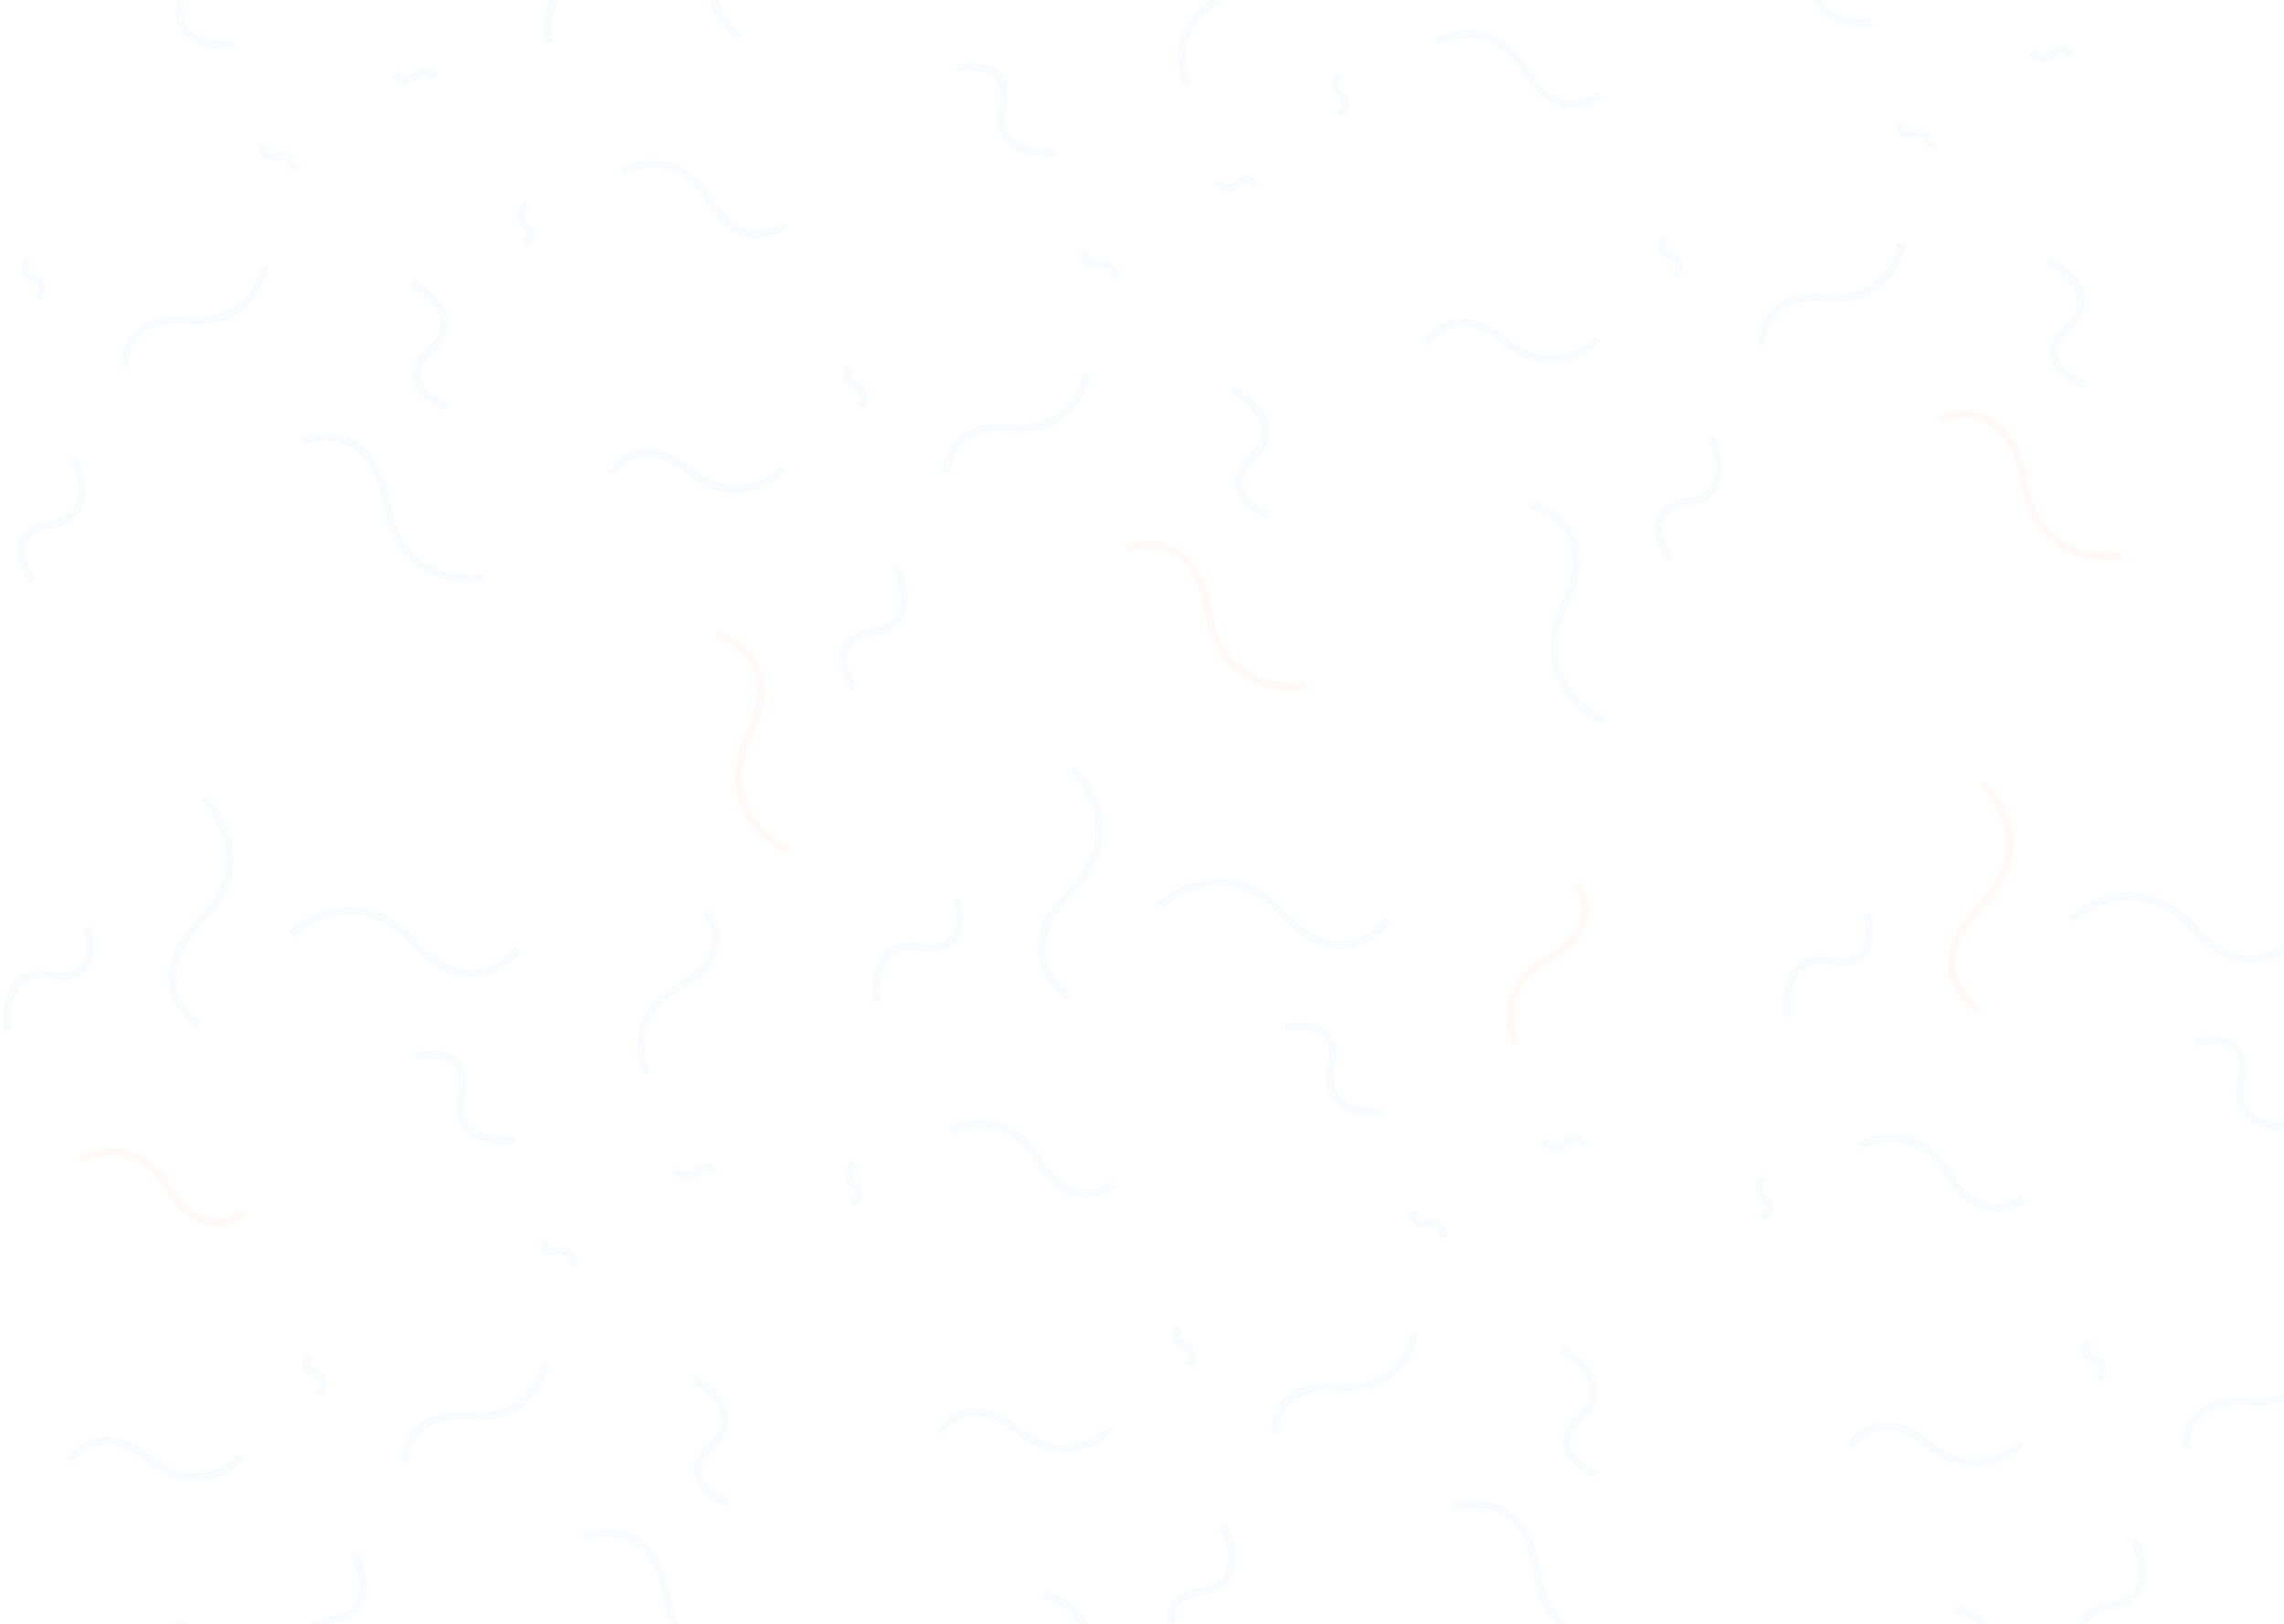 <svg width="1440" height="1024" viewBox="0 0 1440 1024" fill="none" xmlns="http://www.w3.org/2000/svg">
<path fill-rule="evenodd" clip-rule="evenodd" d="M477.26 416.421C483.66 427.334 484.973 442.934 474.821 464.018C465.26 483.873 467.333 499.568 473.536 511.162C479.815 522.898 490.466 530.675 498.323 534.2L496.276 538.762C487.645 534.89 476.038 526.438 469.127 513.521C462.14 500.462 460.091 483.082 470.316 461.849C479.948 441.846 478.294 428.068 472.947 418.951C467.509 409.679 457.921 404.649 450.713 402.911L451.885 398.05C460.01 400.01 470.95 405.663 477.26 416.421Z" fill="#FF8470" fill-opacity="0.04"/>
<path fill-rule="evenodd" clip-rule="evenodd" d="M534.235 402.787C537.637 399.56 542.715 397.265 549.757 396.136C556.087 395.121 560.183 392.907 562.794 390.196C565.402 387.488 566.734 384.07 567.147 380.267C567.987 372.529 564.961 363.62 561.776 357.724L566.175 355.347C569.595 361.677 573.113 371.645 572.118 380.807C571.613 385.454 569.933 389.991 566.395 393.665C562.859 397.336 557.674 399.931 550.548 401.073C544.136 402.101 540.118 404.098 537.677 406.415C535.277 408.691 534.199 411.463 534.007 414.507C533.61 420.813 537.051 428.118 540.594 433.015L536.543 435.946C532.734 430.682 528.512 422.206 529.017 414.192C529.277 410.077 530.791 406.055 534.235 402.787Z" fill="#8F96B1" fill-opacity="0.04"/>
<path fill-rule="evenodd" clip-rule="evenodd" d="M401.831 283.642C411.208 281.541 423.001 283.929 436.593 295.152C449.211 305.57 460.955 307.361 470.459 305.601C480.088 303.818 487.652 298.341 491.607 293.903L495.34 297.23C490.773 302.353 482.264 308.5 471.369 310.518C460.349 312.558 447.118 310.326 433.41 299.007C420.677 288.494 410.418 286.842 402.925 288.521C395.309 290.228 389.986 295.495 387.456 299.809L383.143 297.28C386.211 292.049 392.577 285.716 401.831 283.642Z" fill="#8F96B1" fill-opacity="0.04"/>
<path fill-rule="evenodd" clip-rule="evenodd" d="M533.191 242.075C534.359 243.508 536.069 244.644 538.299 245.487C539.883 246.086 540.782 246.83 541.303 247.521C541.822 248.211 542.079 248.998 542.136 249.871C542.258 251.722 541.461 253.792 540.602 255.133L544.814 257.828C546.016 255.949 547.34 252.82 547.125 249.544C547.015 247.854 546.489 246.096 545.297 244.513C544.107 242.933 542.366 241.679 540.067 240.81C538.414 240.185 537.532 239.488 537.067 238.917C536.626 238.375 536.463 237.833 536.451 237.275C536.423 236.002 537.196 234.485 538.113 233.442L534.359 230.14C533.022 231.66 531.385 234.354 531.452 237.385C531.488 238.978 531.999 240.612 533.191 242.075Z" fill="#8F96B1" fill-opacity="0.04"/>
<path fill-rule="evenodd" clip-rule="evenodd" d="M643.123 -6.833C630.601 -5.025 615.66 -9.696 599.966 -27.056C585.189 -43.403 569.872 -47.408 556.794 -46.039C543.557 -44.654 532.335 -37.726 526.106 -31.781L522.653 -35.398C529.496 -41.929 541.704 -49.487 556.274 -51.012C571.004 -52.553 587.872 -47.891 603.676 -30.409C618.564 -13.94 631.947 -10.271 642.408 -11.781C653.047 -13.318 661.323 -20.297 665.653 -26.317L669.712 -23.396C664.831 -16.612 655.467 -8.615 643.123 -6.833Z" fill="#8F96B1" fill-opacity="0.04"/>
<path fill-rule="evenodd" clip-rule="evenodd" d="M634.244 51.075C635.948 55.443 636.158 61.011 634.545 67.959C633.096 74.203 633.6 78.832 635.125 82.273C636.648 85.711 639.311 88.235 642.677 90.052C649.525 93.751 658.917 94.311 665.58 93.587L666.12 98.558C658.968 99.335 648.409 98.831 640.301 94.452C636.188 92.231 632.62 88.962 630.554 84.299C628.488 79.639 628.043 73.858 629.674 66.829C631.143 60.502 630.809 56.028 629.586 52.892C628.384 49.812 626.224 47.767 623.477 46.44C617.788 43.692 609.724 44.121 603.852 45.554L602.667 40.696C608.979 39.157 618.421 38.446 625.652 41.938C629.365 43.731 632.518 46.652 634.244 51.075Z" fill="#8F96B1" fill-opacity="0.04"/>
<path fill-rule="evenodd" clip-rule="evenodd" d="M794.55 -26.567C792.957 -17.091 786.294 -7.071 770.771 1.28C756.362 9.032 750.27 19.231 748.313 28.696C746.33 38.286 748.547 47.358 751.164 52.696L746.674 54.897C743.653 48.734 741.173 38.534 743.417 27.684C745.686 16.708 752.747 5.299 768.403 -3.124C782.944 -10.947 788.346 -19.823 789.619 -27.396C790.914 -35.093 788.044 -42.01 785.004 -45.982L788.975 -49.021C792.661 -44.205 796.123 -35.919 794.55 -26.567Z" fill="#8F96B1" fill-opacity="0.04"/>
<path fill-rule="evenodd" clip-rule="evenodd" d="M783.464 110.765C781.696 111.306 779.999 112.461 778.376 114.208C777.224 115.449 776.196 116.001 775.358 116.222C774.524 116.443 773.698 116.383 772.868 116.107C771.108 115.52 769.492 114.001 768.574 112.7L764.489 115.583C765.775 117.406 768.173 119.813 771.288 120.85C772.894 121.386 774.721 121.562 776.637 121.056C778.549 120.55 780.367 119.412 782.04 117.61C783.243 116.315 784.221 115.762 784.925 115.547C785.593 115.343 786.157 115.397 786.679 115.596C787.868 116.051 788.981 117.339 789.6 118.582L794.075 116.351C793.172 114.54 791.295 112.007 788.463 110.926C786.974 110.357 785.268 110.214 783.464 110.765Z" fill="#8F96B1" fill-opacity="0.04"/>
<path fill-rule="evenodd" clip-rule="evenodd" d="M739.442 344.467C750.886 349.861 760.778 361.994 764.302 385.129C767.621 406.914 778.193 418.699 789.859 424.766C801.667 430.907 814.849 431.312 823.324 429.785L824.211 434.706C814.901 436.384 800.549 435.961 787.552 429.201C774.412 422.368 762.908 409.18 759.359 385.882C756.015 363.934 746.871 353.496 737.31 348.99C727.587 344.407 716.834 345.669 709.903 348.304L708.127 343.63C715.939 340.66 728.16 339.15 739.442 344.467Z" fill="#FF8470" fill-opacity="0.04"/>
<path fill-rule="evenodd" clip-rule="evenodd" d="M778.77 301.046C779.756 296.461 782.651 291.7 787.826 286.792C792.477 282.381 794.608 278.241 795.232 274.529C795.856 270.821 795.026 267.248 793.219 263.876C789.544 257.015 782.016 251.37 776.058 248.302L778.347 243.857C784.744 247.151 793.275 253.392 797.627 261.515C799.834 265.636 801.009 270.329 800.163 275.359C799.317 280.385 796.503 285.454 791.266 290.42C786.554 294.889 784.366 298.806 783.658 302.097C782.963 305.33 783.638 308.226 785.199 310.847C788.431 316.276 795.396 320.363 801.085 322.405L799.396 327.111C793.28 324.916 785.01 320.305 780.902 313.405C778.793 309.862 777.772 305.687 778.77 301.046Z" fill="#8F96B1" fill-opacity="0.04"/>
<path fill-rule="evenodd" clip-rule="evenodd" d="M602.219 277.462C608.772 270.434 619.854 265.747 637.409 267.335C653.705 268.81 664.409 263.658 671.26 256.84C678.201 249.932 681.351 241.14 682.11 235.244L687.069 235.883C686.193 242.689 682.64 252.568 674.787 260.384C666.843 268.29 654.663 273.917 636.958 272.315C620.513 270.827 611.113 275.255 605.876 280.872C600.554 286.58 599.135 293.933 599.482 298.923L594.494 299.27C594.073 293.22 595.752 284.399 602.219 277.462Z" fill="#8F96B1" fill-opacity="0.04"/>
<path fill-rule="evenodd" clip-rule="evenodd" d="M687.17 168.989C688.943 169.513 690.996 169.484 693.313 168.921C694.958 168.521 696.12 168.627 696.941 168.904C697.758 169.18 698.415 169.685 698.955 170.373C700.1 171.833 700.611 173.99 700.66 175.582L705.657 175.429C705.589 173.199 704.915 169.869 702.888 167.286C701.843 165.954 700.416 164.799 698.539 164.166C696.664 163.534 694.52 163.482 692.131 164.063C690.414 164.48 689.292 164.402 688.586 164.194C687.916 163.996 687.476 163.64 687.151 163.186C686.409 162.151 686.191 160.463 686.359 159.085L681.396 158.479C681.15 160.488 681.321 163.636 683.087 166.1C684.016 167.395 685.36 168.454 687.17 168.989Z" fill="#8F96B1" fill-opacity="0.04"/>
<path fill-rule="evenodd" clip-rule="evenodd" d="M447.665 -0.299C445.296 -12.726 449.291 -27.863 465.927 -44.321C481.593 -59.818 484.905 -75.3 482.95 -88.303C480.971 -101.465 473.546 -112.364 467.326 -118.319L470.784 -121.931C477.616 -115.389 485.716 -103.533 487.894 -89.046C490.096 -74.4 486.197 -57.34 469.444 -40.766C453.66 -25.152 450.597 -11.617 452.577 -1.235C454.59 9.324 461.935 17.278 468.142 21.333L465.408 25.519C458.411 20.948 450.001 11.953 447.665 -0.299Z" fill="#8F96B1" fill-opacity="0.04"/>
<path fill-rule="evenodd" clip-rule="evenodd" d="M389.417 -6.564C385.13 -4.665 379.576 -4.206 372.563 -5.504C366.26 -6.671 361.658 -5.959 358.29 -4.281C354.924 -2.605 352.523 0.169 350.858 3.613C347.471 10.62 347.334 20.029 348.357 26.651L343.416 27.415C342.317 20.305 342.346 9.734 346.356 1.437C348.39 -2.772 351.495 -6.483 356.06 -8.757C360.623 -11.03 366.377 -11.735 373.474 -10.421C379.86 -9.238 384.314 -9.773 387.392 -11.136C390.415 -12.475 392.361 -14.725 393.562 -17.529C396.052 -23.336 395.261 -31.372 393.566 -37.174L398.365 -38.576C400.187 -32.339 401.322 -22.939 398.158 -15.559C396.533 -11.769 393.758 -8.487 389.417 -6.564Z" fill="#8F96B1" fill-opacity="0.04"/>
<path fill-rule="evenodd" clip-rule="evenodd" d="M474.189 150.088C464.651 148.923 454.342 142.717 445.301 127.586C436.909 113.54 426.446 107.913 416.903 106.383C407.233 104.833 398.27 107.456 393.056 110.31L390.655 105.924C396.675 102.629 406.753 99.692 417.694 101.446C428.76 103.22 440.476 109.761 449.593 125.021C458.063 139.197 467.173 144.194 474.796 145.125C482.543 146.072 489.324 142.895 493.155 139.679L496.369 143.509C491.724 147.408 483.603 151.239 474.189 150.088Z" fill="#8F96B1" fill-opacity="0.04"/>
<path fill-rule="evenodd" clip-rule="evenodd" d="M336.497 145.189C335.878 143.447 334.647 141.803 332.829 140.261C331.538 139.166 330.94 138.163 330.681 137.337C330.423 136.514 330.446 135.686 330.685 134.844C331.191 133.059 332.636 131.377 333.895 130.401L330.831 126.45C329.068 127.817 326.771 130.32 325.875 133.479C325.412 135.108 325.318 136.941 325.91 138.831C326.501 140.719 327.72 142.484 329.595 144.074C330.943 145.217 331.539 146.17 331.786 146.864C332.02 147.522 331.991 148.087 331.816 148.618C331.415 149.826 330.178 150.996 328.965 151.67L331.394 156.041C333.163 155.057 335.608 153.068 336.562 150.19C337.063 148.677 337.129 146.967 336.497 145.189Z" fill="#8F96B1" fill-opacity="0.04"/>
<path fill-rule="evenodd" clip-rule="evenodd" d="M684.26 1021.42C690.66 1032.33 691.973 1047.93 681.821 1069.02C672.26 1088.87 674.333 1104.57 680.536 1116.16C686.815 1127.9 697.466 1135.68 705.323 1139.2L703.276 1143.76C694.646 1139.89 683.038 1131.44 676.127 1118.52C669.14 1105.46 667.091 1088.08 677.316 1066.85C686.948 1046.85 685.294 1033.07 679.947 1023.95C674.509 1014.68 664.921 1009.65 657.713 1007.91L658.885 1003.05C667.011 1005.01 677.95 1010.66 684.26 1021.42Z" fill="#8F96B1" fill-opacity="0.04"/>
<path fill-rule="evenodd" clip-rule="evenodd" d="M741.235 1007.79C744.637 1004.56 749.715 1002.26 756.757 1001.14C763.087 1000.12 767.183 997.907 769.794 995.196C772.402 992.488 773.734 989.07 774.147 985.267C774.987 977.529 771.961 968.62 768.776 962.724L773.175 960.347C776.595 966.677 780.113 976.645 779.118 985.807C778.613 990.454 776.933 994.991 773.395 998.665C769.859 1002.34 764.674 1004.93 757.549 1006.07C751.136 1007.1 747.118 1009.1 744.677 1011.41C742.277 1013.69 741.199 1016.46 741.007 1019.51C740.61 1025.81 744.051 1033.12 747.594 1038.02L743.543 1040.95C739.734 1035.68 735.512 1027.21 736.017 1019.19C736.277 1015.08 737.791 1011.05 741.235 1007.79Z" fill="#8F96B1" fill-opacity="0.04"/>
<path fill-rule="evenodd" clip-rule="evenodd" d="M608.831 888.642C618.208 886.541 630.001 888.929 643.593 900.152C656.211 910.57 667.955 912.361 677.459 910.601C687.088 908.818 694.652 903.341 698.607 898.903L702.34 902.23C697.773 907.353 689.264 913.5 678.369 915.518C667.349 917.558 654.118 915.326 640.41 904.007C627.677 893.494 617.418 891.842 609.925 893.521C602.309 895.228 596.986 900.495 594.456 904.809L590.143 902.28C593.211 897.049 599.577 890.716 608.831 888.642Z" fill="#8F96B1" fill-opacity="0.04"/>
<path fill-rule="evenodd" clip-rule="evenodd" d="M740.191 847.075C741.359 848.508 743.069 849.644 745.299 850.487C746.883 851.086 747.782 851.83 748.303 852.521C748.822 853.211 749.079 853.998 749.136 854.871C749.258 856.722 748.461 858.792 747.602 860.133L751.814 862.828C753.016 860.949 754.34 857.82 754.125 854.544C754.015 852.854 753.489 851.096 752.297 849.513C751.107 847.933 749.366 846.679 747.067 845.81C745.414 845.185 744.532 844.488 744.067 843.917C743.626 843.375 743.463 842.833 743.451 842.275C743.423 841.002 744.196 839.485 745.113 838.442L741.359 835.14C740.022 836.66 738.385 839.354 738.452 842.385C738.488 843.978 738.999 845.612 740.191 847.075Z" fill="#8F96B1" fill-opacity="0.04"/>
<path fill-rule="evenodd" clip-rule="evenodd" d="M850.123 598.167C837.601 599.975 822.66 595.304 806.966 577.944C792.189 561.597 776.872 557.592 763.794 558.961C750.557 560.346 739.335 567.274 733.106 573.219L729.653 569.602C736.496 563.071 748.704 555.513 763.274 553.988C778.004 552.447 794.872 557.109 810.676 574.591C825.564 591.06 838.947 594.729 849.408 593.219C860.047 591.682 868.323 584.702 872.653 578.683L876.712 581.604C871.831 588.388 862.467 596.385 850.123 598.167Z" fill="#8F96B1" fill-opacity="0.04"/>
<path fill-rule="evenodd" clip-rule="evenodd" d="M841.244 656.075C842.948 660.443 843.158 666.011 841.545 672.959C840.096 679.203 840.6 683.832 842.125 687.273C843.648 690.711 846.311 693.235 849.677 695.052C856.525 698.751 865.917 699.311 872.58 698.587L873.12 703.558C865.968 704.335 855.409 703.831 847.301 699.452C843.188 697.231 839.62 693.962 837.554 689.299C835.488 684.639 835.043 678.858 836.674 671.829C838.143 665.502 837.809 661.028 836.586 657.893C835.384 654.812 833.224 652.767 830.477 651.44C824.788 648.692 816.724 649.121 810.852 650.554L809.667 645.696C815.979 644.156 825.421 643.446 832.652 646.938C836.365 648.731 839.518 651.652 841.244 656.075Z" fill="#8F96B1" fill-opacity="0.04"/>
<path fill-rule="evenodd" clip-rule="evenodd" d="M1001.55 578.433C999.957 587.909 993.294 597.929 977.771 606.28C963.362 614.032 957.27 624.231 955.313 633.696C953.33 643.286 955.547 652.358 958.164 657.696L953.674 659.896C950.653 653.734 948.173 643.534 950.417 632.684C952.686 621.708 959.747 610.299 975.403 601.876C989.944 594.053 995.346 585.177 996.619 577.604C997.914 569.907 995.044 562.99 992.004 559.018L995.975 555.979C999.661 560.795 1003.12 569.08 1001.55 578.433Z" fill="#FF8470" fill-opacity="0.04"/>
<path fill-rule="evenodd" clip-rule="evenodd" d="M990.464 715.765C988.696 716.306 986.999 717.461 985.376 719.208C984.224 720.449 983.196 721.001 982.358 721.222C981.524 721.443 980.698 721.383 979.868 721.107C978.108 720.52 976.492 719.001 975.574 717.7L971.489 720.583C972.775 722.406 975.173 724.813 978.288 725.85C979.894 726.386 981.721 726.562 983.637 726.056C985.549 725.55 987.367 724.412 989.04 722.61C990.243 721.315 991.221 720.762 991.925 720.547C992.593 720.343 993.157 720.397 993.679 720.596C994.868 721.051 995.981 722.339 996.6 723.582L1001.08 721.351C1000.17 719.54 998.295 717.007 995.463 715.925C993.974 715.357 992.268 715.214 990.464 715.765Z" fill="#8F96B1" fill-opacity="0.04"/>
<path fill-rule="evenodd" clip-rule="evenodd" d="M946.442 949.467C957.886 954.861 967.778 966.994 971.302 990.129C974.621 1011.91 985.193 1023.7 996.859 1029.77C1008.67 1035.91 1021.85 1036.31 1030.32 1034.79L1031.21 1039.71C1021.9 1041.38 1007.55 1040.96 994.552 1034.2C981.412 1027.37 969.908 1014.18 966.359 990.882C963.015 968.934 953.871 958.496 944.31 953.99C934.587 949.407 923.834 950.669 916.903 953.304L915.127 948.63C922.939 945.66 935.16 944.15 946.442 949.467Z" fill="#8F96B1" fill-opacity="0.04"/>
<path fill-rule="evenodd" clip-rule="evenodd" d="M985.77 906.046C986.756 901.461 989.651 896.7 994.826 891.792C999.477 887.381 1001.61 883.241 1002.23 879.529C1002.86 875.821 1002.03 872.248 1000.22 868.876C996.544 862.015 989.016 856.37 983.058 853.302L985.347 848.857C991.744 852.151 1000.28 858.392 1004.63 866.515C1006.83 870.636 1008.01 875.329 1007.16 880.359C1006.32 885.386 1003.5 890.454 998.266 895.42C993.554 899.889 991.366 903.806 990.658 907.097C989.963 910.33 990.638 913.226 992.199 915.847C995.431 921.276 1002.4 925.363 1008.08 927.405L1006.4 932.111C1000.28 929.916 992.01 925.305 987.902 918.405C985.793 914.862 984.772 910.687 985.77 906.046Z" fill="#8F96B1" fill-opacity="0.04"/>
<path fill-rule="evenodd" clip-rule="evenodd" d="M809.219 882.462C815.772 875.434 826.854 870.747 844.409 872.335C860.705 873.81 871.409 868.658 878.26 861.84C885.201 854.932 888.351 846.14 889.11 840.244L894.069 840.883C893.193 847.689 889.64 857.568 881.787 865.384C873.843 873.29 861.663 878.917 843.958 877.315C827.513 875.827 818.113 880.255 812.876 885.872C807.554 891.58 806.135 898.933 806.482 903.923L801.494 904.27C801.073 898.22 802.752 889.399 809.219 882.462Z" fill="#8F96B1" fill-opacity="0.04"/>
<path fill-rule="evenodd" clip-rule="evenodd" d="M894.17 773.989C895.943 774.513 897.996 774.484 900.313 773.921C901.958 773.521 903.12 773.627 903.941 773.904C904.758 774.18 905.415 774.685 905.955 775.373C907.1 776.833 907.611 778.99 907.66 780.582L912.657 780.429C912.589 778.199 911.915 774.869 909.888 772.286C908.843 770.954 907.416 769.799 905.539 769.166C903.664 768.534 901.52 768.482 899.131 769.063C897.414 769.48 896.293 769.402 895.586 769.194C894.916 768.996 894.476 768.64 894.151 768.186C893.409 767.151 893.191 765.463 893.359 764.085L888.396 763.479C888.15 765.488 888.321 768.636 890.087 771.1C891.016 772.395 892.361 773.454 894.17 773.989Z" fill="#8F96B1" fill-opacity="0.04"/>
<path fill-rule="evenodd" clip-rule="evenodd" d="M654.665 604.701C652.296 592.274 656.291 577.137 672.927 560.679C688.593 545.182 691.905 529.7 689.95 516.697C687.971 503.535 680.546 492.636 674.326 486.681L677.784 483.069C684.616 489.611 692.716 501.467 694.894 515.954C697.096 530.599 693.198 547.66 676.444 564.234C660.66 579.848 657.597 593.383 659.577 603.765C661.59 614.324 668.935 622.278 675.142 626.333L672.408 630.519C665.411 625.948 657.001 616.953 654.665 604.701Z" fill="#8F96B1" fill-opacity="0.04"/>
<path fill-rule="evenodd" clip-rule="evenodd" d="M596.417 598.436C592.13 600.335 586.576 600.794 579.563 599.496C573.26 598.329 568.658 599.041 565.29 600.719C561.924 602.395 559.523 605.169 557.858 608.613C554.471 615.62 554.334 625.029 555.357 631.651L550.416 632.415C549.317 625.305 549.346 614.734 553.356 606.437C555.39 602.228 558.495 598.517 563.06 596.243C567.623 593.971 573.378 593.265 580.474 594.579C586.86 595.762 591.314 595.227 594.392 593.864C597.415 592.525 599.361 590.275 600.563 587.471C603.052 581.664 602.261 573.628 600.566 567.826L605.365 566.424C607.187 572.661 608.322 582.061 605.158 589.441C603.533 593.231 600.758 596.513 596.417 598.436Z" fill="#8F96B1" fill-opacity="0.04"/>
<path fill-rule="evenodd" clip-rule="evenodd" d="M681.189 755.088C671.651 753.923 661.342 747.717 652.301 732.586C643.909 718.54 633.446 712.913 623.903 711.383C614.233 709.833 605.27 712.456 600.056 715.31L597.655 710.924C603.675 707.629 613.754 704.692 624.694 706.446C635.76 708.22 647.476 714.761 656.594 730.021C665.063 744.197 674.173 749.194 681.796 750.125C689.543 751.072 696.324 747.895 700.155 744.679L703.369 748.509C698.724 752.408 690.603 756.239 681.189 755.088Z" fill="#8F96B1" fill-opacity="0.04"/>
<path fill-rule="evenodd" clip-rule="evenodd" d="M543.497 750.189C542.878 748.447 541.648 746.803 539.829 745.261C538.538 744.166 537.94 743.163 537.681 742.337C537.423 741.514 537.446 740.686 537.685 739.844C538.191 738.059 539.636 736.377 540.895 735.401L537.831 731.45C536.068 732.817 533.771 735.32 532.875 738.479C532.412 740.108 532.318 741.941 532.91 743.831C533.501 745.719 534.72 747.484 536.595 749.074C537.943 750.217 538.539 751.17 538.786 751.864C539.02 752.522 538.991 753.087 538.816 753.618C538.415 754.826 537.178 755.996 535.965 756.67L538.394 761.041C540.163 760.057 542.608 758.068 543.562 755.19C544.063 753.677 544.129 751.967 543.497 750.189Z" fill="#8F96B1" fill-opacity="0.04"/>
<path fill-rule="evenodd" clip-rule="evenodd" d="M991.26 334.421C997.66 345.334 998.973 360.934 988.821 382.018C979.26 401.873 981.333 417.568 987.536 429.162C993.815 440.898 1004.47 448.675 1012.32 452.2L1010.28 456.762C1001.65 452.89 990.038 444.438 983.127 431.521C976.14 418.462 974.091 401.082 984.316 379.849C993.948 359.846 992.294 346.068 986.947 336.951C981.509 327.679 971.921 322.649 964.713 320.911L965.885 316.05C974.01 318.01 984.95 323.663 991.26 334.421Z" fill="#8F96B1" fill-opacity="0.04"/>
<path fill-rule="evenodd" clip-rule="evenodd" d="M1048.24 320.787C1051.64 317.56 1056.71 315.265 1063.76 314.136C1070.09 313.121 1074.18 310.907 1076.79 308.196C1079.4 305.488 1080.73 302.07 1081.15 298.267C1081.99 290.529 1078.96 281.62 1075.78 275.724L1080.18 273.347C1083.59 279.677 1087.11 289.645 1086.12 298.807C1085.61 303.454 1083.93 307.991 1080.4 311.665C1076.86 315.336 1071.67 317.931 1064.55 319.073C1058.14 320.101 1054.12 322.098 1051.68 324.415C1049.28 326.691 1048.2 329.463 1048.01 332.507C1047.61 338.813 1051.05 346.118 1054.59 351.015L1050.54 353.946C1046.73 348.682 1042.51 340.206 1043.02 332.192C1043.28 328.077 1044.79 324.055 1048.24 320.787Z" fill="#8F96B1" fill-opacity="0.04"/>
<path fill-rule="evenodd" clip-rule="evenodd" d="M915.831 201.642C925.208 199.541 937.001 201.929 950.593 213.152C963.211 223.57 974.955 225.361 984.459 223.601C994.088 221.818 1001.65 216.341 1005.61 211.903L1009.34 215.23C1004.77 220.353 996.264 226.5 985.369 228.518C974.349 230.558 961.118 228.326 947.41 217.007C934.677 206.494 924.418 204.842 916.925 206.521C909.309 208.228 903.986 213.495 901.456 217.809L897.143 215.28C900.211 210.049 906.577 203.716 915.831 201.642Z" fill="#8F96B1" fill-opacity="0.04"/>
<path fill-rule="evenodd" clip-rule="evenodd" d="M1047.19 160.075C1048.36 161.508 1050.07 162.644 1052.3 163.487C1053.88 164.086 1054.78 164.83 1055.3 165.521C1055.82 166.211 1056.08 166.998 1056.14 167.871C1056.26 169.722 1055.46 171.792 1054.6 173.133L1058.81 175.828C1060.02 173.949 1061.34 170.82 1061.13 167.544C1061.01 165.854 1060.49 164.096 1059.3 162.513C1058.11 160.933 1056.37 159.679 1054.07 158.81C1052.41 158.185 1051.53 157.488 1051.07 156.917C1050.63 156.375 1050.46 155.833 1050.45 155.275C1050.42 154.002 1051.2 152.485 1052.11 151.442L1048.36 148.14C1047.02 149.66 1045.39 152.354 1045.45 155.385C1045.49 156.978 1046 158.612 1047.19 160.075Z" fill="#8F96B1" fill-opacity="0.04"/>
<path fill-rule="evenodd" clip-rule="evenodd" d="M1157.12 -88.833C1144.6 -87.025 1129.66 -91.696 1113.97 -109.056C1099.19 -125.403 1083.87 -129.408 1070.79 -128.039C1057.56 -126.654 1046.33 -119.726 1040.11 -113.781L1036.65 -117.398C1043.5 -123.929 1055.7 -131.487 1070.27 -133.012C1085 -134.553 1101.87 -129.891 1117.68 -112.409C1132.56 -95.94 1145.95 -92.271 1156.41 -93.781C1167.05 -95.318 1175.32 -102.298 1179.65 -108.317L1183.71 -105.396C1178.83 -98.612 1169.47 -90.615 1157.12 -88.833Z" fill="#8F96B1" fill-opacity="0.04"/>
<path fill-rule="evenodd" clip-rule="evenodd" d="M1148.24 -30.925C1149.95 -26.557 1150.16 -20.989 1148.54 -14.041C1147.1 -7.797 1147.6 -3.168 1149.12 0.273C1150.65 3.711 1153.31 6.235 1156.68 8.052C1163.52 11.751 1172.92 12.311 1179.58 11.587L1180.12 16.558C1172.97 17.335 1162.41 16.831 1154.3 12.452C1150.19 10.23 1146.62 6.962 1144.55 2.299C1142.49 -2.361 1142.04 -8.142 1143.67 -15.171C1145.14 -21.498 1144.81 -25.972 1143.59 -29.108C1142.38 -32.188 1140.22 -34.233 1137.48 -35.56C1131.79 -38.308 1123.72 -37.879 1117.85 -36.446L1116.67 -41.304C1122.98 -42.844 1132.42 -43.554 1139.65 -40.062C1143.36 -38.269 1146.52 -35.348 1148.24 -30.925Z" fill="#8F96B1" fill-opacity="0.04"/>
<path fill-rule="evenodd" clip-rule="evenodd" d="M1308.55 -108.567C1306.96 -99.091 1300.29 -89.071 1284.77 -80.72C1270.36 -72.968 1264.27 -62.769 1262.31 -53.304C1260.33 -43.714 1262.55 -34.642 1265.16 -29.304L1260.67 -27.104C1257.65 -33.266 1255.17 -43.466 1257.42 -54.316C1259.69 -65.292 1266.75 -76.701 1282.4 -85.124C1296.94 -92.947 1302.35 -101.823 1303.62 -109.396C1304.91 -117.093 1302.04 -124.01 1299 -127.982L1302.97 -131.021C1306.66 -126.205 1310.12 -117.92 1308.55 -108.567Z" fill="#8F96B1" fill-opacity="0.04"/>
<path fill-rule="evenodd" clip-rule="evenodd" d="M1297.46 28.765C1295.7 29.306 1294 30.461 1292.38 32.208C1291.22 33.449 1290.2 34.001 1289.36 34.222C1288.52 34.443 1287.7 34.383 1286.87 34.106C1285.11 33.52 1283.49 32.001 1282.57 30.7L1278.49 33.583C1279.78 35.406 1282.17 37.813 1285.29 38.85C1286.89 39.386 1288.72 39.562 1290.64 39.056C1292.55 38.55 1294.37 37.411 1296.04 35.61C1297.24 34.315 1298.22 33.762 1298.93 33.547C1299.59 33.343 1300.16 33.397 1300.68 33.596C1301.87 34.051 1302.98 35.339 1303.6 36.582L1308.08 34.351C1307.17 32.54 1305.3 30.007 1302.46 28.925C1300.97 28.357 1299.27 28.214 1297.46 28.765Z" fill="#8F96B1" fill-opacity="0.04"/>
<path fill-rule="evenodd" clip-rule="evenodd" d="M1253.44 262.467C1264.89 267.861 1274.78 279.994 1278.3 303.129C1281.62 324.914 1292.19 336.699 1303.86 342.766C1315.67 348.907 1328.85 349.312 1337.32 347.785L1338.21 352.706C1328.9 354.384 1314.55 353.961 1301.55 347.201C1288.41 340.368 1276.91 327.18 1273.36 303.882C1270.02 281.934 1260.87 271.496 1251.31 266.99C1241.59 262.407 1230.83 263.669 1223.9 266.304L1222.13 261.63C1229.94 258.66 1242.16 257.15 1253.44 262.467Z" fill="#FF8470" fill-opacity="0.04"/>
<path fill-rule="evenodd" clip-rule="evenodd" d="M1292.77 219.046C1293.76 214.461 1296.65 209.7 1301.83 204.792C1306.48 200.381 1308.61 196.241 1309.23 192.529C1309.86 188.821 1309.03 185.248 1307.22 181.876C1303.54 175.015 1296.02 169.37 1290.06 166.302L1292.35 161.857C1298.74 165.151 1307.28 171.392 1311.63 179.515C1313.83 183.636 1315.01 188.329 1314.16 193.359C1313.32 198.385 1310.5 203.454 1305.27 208.42C1300.55 212.889 1298.37 216.806 1297.66 220.097C1296.96 223.33 1297.64 226.226 1299.2 228.847C1302.43 234.276 1309.4 238.363 1315.08 240.405L1313.4 245.111C1307.28 242.916 1299.01 238.305 1294.9 231.405C1292.79 227.862 1291.77 223.687 1292.77 219.046Z" fill="#8F96B1" fill-opacity="0.04"/>
<path fill-rule="evenodd" clip-rule="evenodd" d="M1116.22 195.462C1122.77 188.434 1133.85 183.747 1151.41 185.335C1167.7 186.81 1178.41 181.658 1185.26 174.84C1192.2 167.932 1195.35 159.14 1196.11 153.244L1201.07 153.883C1200.19 160.689 1196.64 170.567 1188.79 178.384C1180.84 186.29 1168.66 191.917 1150.96 190.315C1134.51 188.827 1125.11 193.255 1119.88 198.872C1114.55 204.58 1113.13 211.933 1113.48 216.923L1108.49 217.27C1108.07 211.22 1109.75 202.399 1116.22 195.462Z" fill="#8F96B1" fill-opacity="0.04"/>
<path fill-rule="evenodd" clip-rule="evenodd" d="M1201.17 86.989C1202.94 87.513 1205 87.484 1207.31 86.921C1208.96 86.521 1210.12 86.627 1210.94 86.904C1211.76 87.18 1212.41 87.684 1212.96 88.373C1214.1 89.832 1214.61 91.99 1214.66 93.582L1219.66 93.429C1219.59 91.199 1218.92 87.869 1216.89 85.286C1215.84 83.954 1214.42 82.799 1212.54 82.166C1210.66 81.534 1208.52 81.482 1206.13 82.063C1204.41 82.48 1203.29 82.402 1202.59 82.194C1201.92 81.996 1201.48 81.64 1201.15 81.186C1200.41 80.151 1200.19 78.463 1200.36 77.085L1195.4 76.479C1195.15 78.488 1195.32 81.636 1197.09 84.1C1198.02 85.395 1199.36 86.454 1201.17 86.989Z" fill="#8F96B1" fill-opacity="0.04"/>
<path fill-rule="evenodd" clip-rule="evenodd" d="M961.665 -82.299C959.296 -94.726 963.291 -109.863 979.927 -126.321C995.593 -141.818 998.905 -157.3 996.95 -170.303C994.971 -183.465 987.545 -194.364 981.326 -200.319L984.784 -203.931C991.616 -197.389 999.716 -185.533 1001.89 -171.046C1004.1 -156.401 1000.2 -139.34 983.444 -122.766C967.66 -107.152 964.597 -93.618 966.577 -83.235C968.59 -72.676 975.935 -64.722 982.142 -60.667L979.408 -56.481C972.41 -61.052 964.001 -70.047 961.665 -82.299Z" fill="#8F96B1" fill-opacity="0.04"/>
<path fill-rule="evenodd" clip-rule="evenodd" d="M903.417 -88.564C899.13 -86.665 893.576 -86.206 886.563 -87.504C880.26 -88.671 875.658 -87.959 872.29 -86.281C868.924 -84.605 866.523 -81.831 864.858 -78.388C861.471 -71.38 861.334 -61.971 862.357 -55.349L857.416 -54.585C856.317 -61.695 856.346 -72.266 860.356 -80.563C862.39 -84.772 865.495 -88.483 870.06 -90.757C874.623 -93.029 880.377 -93.735 887.474 -92.421C893.86 -91.238 898.314 -91.773 901.392 -93.136C904.415 -94.475 906.361 -96.725 907.562 -99.529C910.052 -105.336 909.261 -113.372 907.566 -119.174L912.365 -120.576C914.187 -114.339 915.322 -104.939 912.158 -97.559C910.533 -93.769 907.758 -90.487 903.417 -88.564Z" fill="#8F96B1" fill-opacity="0.04"/>
<path fill-rule="evenodd" clip-rule="evenodd" d="M988.189 68.088C978.651 66.923 968.342 60.717 959.301 45.586C950.909 31.54 940.446 25.913 930.903 24.383C921.233 22.833 912.27 25.456 907.056 28.31L904.655 23.924C910.675 20.629 920.754 17.692 931.694 19.446C942.76 21.22 954.476 27.761 963.594 43.021C972.063 57.197 981.173 62.194 988.796 63.125C996.543 64.072 1003.32 60.895 1007.15 57.679L1010.37 61.509C1005.72 65.408 997.603 69.239 988.189 68.088Z" fill="#8F96B1" fill-opacity="0.04"/>
<path fill-rule="evenodd" clip-rule="evenodd" d="M850.497 63.189C849.878 61.447 848.647 59.803 846.829 58.261C845.538 57.166 844.94 56.163 844.681 55.337C844.423 54.514 844.446 53.686 844.685 52.844C845.191 51.059 846.636 49.377 847.895 48.401L844.831 44.45C843.068 45.817 840.771 48.32 839.875 51.478C839.412 53.108 839.318 54.941 839.91 56.831C840.501 58.719 841.72 60.484 843.595 62.074C844.943 63.217 845.539 64.17 845.786 64.864C846.02 65.522 845.991 66.087 845.816 66.618C845.415 67.826 844.178 68.996 842.965 69.67L845.394 74.04C847.163 73.057 849.608 71.068 850.562 68.19C851.063 66.677 851.129 64.967 850.497 63.189Z" fill="#8F96B1" fill-opacity="0.04"/>
<path fill-rule="evenodd" clip-rule="evenodd" d="M1258.26 1030.42C1264.66 1041.33 1265.97 1056.93 1255.82 1078.02C1246.26 1097.87 1248.33 1113.57 1254.54 1125.16C1260.81 1136.9 1271.47 1144.68 1279.32 1148.2L1277.28 1152.76C1268.65 1148.89 1257.04 1140.44 1250.13 1127.52C1243.14 1114.46 1241.09 1097.08 1251.32 1075.85C1260.95 1055.85 1259.29 1042.07 1253.95 1032.95C1248.51 1023.68 1238.92 1018.65 1231.71 1016.91L1232.89 1012.05C1241.01 1014.01 1251.95 1019.66 1258.26 1030.42Z" fill="#8F96B1" fill-opacity="0.04"/>
<path fill-rule="evenodd" clip-rule="evenodd" d="M1315.24 1016.79C1318.64 1013.56 1323.71 1011.26 1330.76 1010.14C1337.09 1009.12 1341.18 1006.91 1343.79 1004.2C1346.4 1001.49 1347.73 998.07 1348.15 994.267C1348.99 986.529 1345.96 977.62 1342.78 971.724L1347.18 969.347C1350.59 975.677 1354.11 985.645 1353.12 994.807C1352.61 999.454 1350.93 1003.99 1347.4 1007.66C1343.86 1011.34 1338.67 1013.93 1331.55 1015.07C1325.14 1016.1 1321.12 1018.1 1318.68 1020.41C1316.28 1022.69 1315.2 1025.46 1315.01 1028.51C1314.61 1034.81 1318.05 1042.12 1321.59 1047.02L1317.54 1049.95C1313.73 1044.68 1309.51 1036.21 1310.02 1028.19C1310.28 1024.08 1311.79 1020.05 1315.24 1016.79Z" fill="#8F96B1" fill-opacity="0.04"/>
<path fill-rule="evenodd" clip-rule="evenodd" d="M1182.83 897.642C1192.21 895.541 1204 897.929 1217.59 909.152C1230.21 919.57 1241.95 921.361 1251.46 919.601C1261.09 917.818 1268.65 912.341 1272.61 907.903L1276.34 911.23C1271.77 916.353 1263.26 922.5 1252.37 924.518C1241.35 926.558 1228.12 924.326 1214.41 913.007C1201.68 902.494 1191.42 900.842 1183.92 902.521C1176.31 904.228 1170.99 909.495 1168.46 913.809L1164.14 911.28C1167.21 906.049 1173.58 899.716 1182.83 897.642Z" fill="#8F96B1" fill-opacity="0.04"/>
<path fill-rule="evenodd" clip-rule="evenodd" d="M1314.19 856.075C1315.36 857.508 1317.07 858.644 1319.3 859.487C1320.88 860.086 1321.78 860.83 1322.3 861.521C1322.82 862.211 1323.08 862.998 1323.14 863.871C1323.26 865.722 1322.46 867.792 1321.6 869.133L1325.81 871.828C1327.02 869.949 1328.34 866.82 1328.13 863.544C1328.01 861.854 1327.49 860.096 1326.3 858.513C1325.11 856.933 1323.37 855.679 1321.07 854.81C1319.41 854.185 1318.53 853.487 1318.07 852.917C1317.63 852.375 1317.46 851.833 1317.45 851.275C1317.42 850.002 1318.2 848.485 1319.11 847.442L1315.36 844.14C1314.02 845.66 1312.39 848.354 1312.45 851.385C1312.49 852.978 1313 854.612 1314.19 856.075Z" fill="#8F96B1" fill-opacity="0.04"/>
<path fill-rule="evenodd" clip-rule="evenodd" d="M1424.12 607.167C1411.6 608.975 1396.66 604.304 1380.97 586.944C1366.19 570.597 1350.87 566.592 1337.79 567.961C1324.56 569.346 1313.33 576.274 1307.11 582.219L1303.65 578.602C1310.5 572.071 1322.7 564.513 1337.27 562.988C1352 561.447 1368.87 566.109 1384.68 583.591C1399.56 600.06 1412.95 603.729 1423.41 602.219C1434.05 600.682 1442.32 593.702 1446.65 587.683L1450.71 590.604C1445.83 597.388 1436.47 605.385 1424.12 607.167Z" fill="#8F96B1" fill-opacity="0.04"/>
<path fill-rule="evenodd" clip-rule="evenodd" d="M1415.24 665.075C1416.95 669.443 1417.16 675.011 1415.54 681.959C1414.1 688.203 1414.6 692.832 1416.12 696.273C1417.65 699.711 1420.31 702.235 1423.68 704.052C1430.52 707.751 1439.92 708.311 1446.58 707.587L1447.12 712.558C1439.97 713.335 1429.41 712.831 1421.3 708.452C1417.19 706.231 1413.62 702.962 1411.55 698.299C1409.49 693.639 1409.04 687.858 1410.67 680.828C1412.14 674.502 1411.81 670.028 1410.59 666.892C1409.38 663.812 1407.22 661.767 1404.48 660.44C1398.79 657.692 1390.72 658.121 1384.85 659.554L1383.67 654.696C1389.98 653.156 1399.42 652.446 1406.65 655.938C1410.36 657.731 1413.52 660.652 1415.24 665.075Z" fill="#8F96B1" fill-opacity="0.04"/>
<path fill-rule="evenodd" clip-rule="evenodd" d="M1575.55 587.433C1573.96 596.909 1567.29 606.929 1551.77 615.28C1537.36 623.032 1531.27 633.231 1529.31 642.696C1527.33 652.286 1529.55 661.358 1532.16 666.696L1527.67 668.896C1524.65 662.734 1522.17 652.534 1524.42 641.684C1526.69 630.708 1533.75 619.299 1549.4 610.876C1563.94 603.053 1569.35 594.177 1570.62 586.604C1571.91 578.907 1569.04 571.99 1566 568.018L1569.97 564.979C1573.66 569.795 1577.12 578.08 1575.55 587.433Z" fill="#8F96B1" fill-opacity="0.04"/>
<path fill-rule="evenodd" clip-rule="evenodd" d="M1564.46 724.765C1562.7 725.306 1561 726.461 1559.38 728.208C1558.22 729.449 1557.2 730.001 1556.36 730.222C1555.52 730.443 1554.7 730.383 1553.87 730.107C1552.11 729.52 1550.49 728.001 1549.57 726.7L1545.49 729.583C1546.78 731.406 1549.17 733.813 1552.29 734.85C1553.89 735.385 1555.72 735.562 1557.64 735.056C1559.55 734.55 1561.37 733.412 1563.04 731.61C1564.24 730.315 1565.22 729.762 1565.93 729.547C1566.59 729.343 1567.16 729.397 1567.68 729.596C1568.87 730.051 1569.98 731.339 1570.6 732.582L1575.08 730.351C1574.17 728.54 1572.3 726.007 1569.46 724.925C1567.97 724.357 1566.27 724.214 1564.46 724.765Z" fill="#8F96B1" fill-opacity="0.04"/>
<path fill-rule="evenodd" clip-rule="evenodd" d="M1520.44 958.467C1531.89 963.861 1541.78 975.994 1545.3 999.129C1548.62 1020.91 1559.19 1032.7 1570.86 1038.77C1582.67 1044.91 1595.85 1045.31 1604.32 1043.79L1605.21 1048.71C1595.9 1050.38 1581.55 1049.96 1568.55 1043.2C1555.41 1036.37 1543.91 1023.18 1540.36 999.882C1537.02 977.934 1527.87 967.496 1518.31 962.99C1508.59 958.407 1497.83 959.669 1490.9 962.304L1489.13 957.63C1496.94 954.66 1509.16 953.15 1520.44 958.467Z" fill="#8F96B1" fill-opacity="0.04"/>
<path fill-rule="evenodd" clip-rule="evenodd" d="M1559.77 915.046C1560.76 910.461 1563.65 905.7 1568.83 900.792C1573.48 896.381 1575.61 892.241 1576.23 888.529C1576.86 884.821 1576.03 881.248 1574.22 877.876C1570.54 871.015 1563.02 865.37 1557.06 862.302L1559.35 857.857C1565.74 861.151 1574.28 867.392 1578.63 875.515C1580.83 879.636 1582.01 884.329 1581.16 889.359C1580.32 894.385 1577.5 899.454 1572.27 904.42C1567.55 908.889 1565.37 912.806 1564.66 916.097C1563.96 919.33 1564.64 922.226 1566.2 924.847C1569.43 930.276 1576.4 934.363 1582.08 936.405L1580.4 941.111C1574.28 938.916 1566.01 934.304 1561.9 927.405C1559.79 923.862 1558.77 919.687 1559.77 915.046Z" fill="#8F96B1" fill-opacity="0.04"/>
<path fill-rule="evenodd" clip-rule="evenodd" d="M1383.22 891.462C1389.77 884.434 1400.85 879.747 1418.41 881.335C1434.7 882.81 1445.41 877.658 1452.26 870.84C1459.2 863.932 1462.35 855.14 1463.11 849.244L1468.07 849.883C1467.19 856.689 1463.64 866.568 1455.79 874.384C1447.84 882.29 1435.66 887.917 1417.96 886.315C1401.51 884.827 1392.11 889.255 1386.88 894.872C1381.55 900.58 1380.13 907.933 1380.48 912.923L1375.49 913.27C1375.07 907.22 1376.75 898.399 1383.22 891.462Z" fill="#8F96B1" fill-opacity="0.04"/>
<path fill-rule="evenodd" clip-rule="evenodd" d="M1468.17 782.989C1469.94 783.513 1472 783.484 1474.31 782.921C1475.96 782.521 1477.12 782.627 1477.94 782.904C1478.76 783.18 1479.41 783.685 1479.96 784.373C1481.1 785.833 1481.61 787.99 1481.66 789.582L1486.66 789.429C1486.59 787.199 1485.92 783.869 1483.89 781.286C1482.84 779.954 1481.42 778.799 1479.54 778.166C1477.66 777.534 1475.52 777.482 1473.13 778.063C1471.41 778.48 1470.29 778.402 1469.59 778.194C1468.92 777.996 1468.48 777.64 1468.15 777.186C1467.41 776.151 1467.19 774.463 1467.36 773.085L1462.4 772.479C1462.15 774.488 1462.32 777.636 1464.09 780.1C1465.02 781.395 1466.36 782.454 1468.17 782.989Z" fill="#8F96B1" fill-opacity="0.04"/>
<path fill-rule="evenodd" clip-rule="evenodd" d="M1228.67 613.701C1226.3 601.274 1230.29 586.137 1246.93 569.679C1262.59 554.182 1265.9 538.7 1263.95 525.697C1261.97 512.535 1254.55 501.636 1248.33 495.681L1251.78 492.069C1258.62 498.611 1266.72 510.467 1268.89 524.954C1271.1 539.599 1267.2 556.66 1250.44 573.234C1234.66 588.848 1231.6 602.382 1233.58 612.765C1235.59 623.324 1242.93 631.278 1249.14 635.333L1246.41 639.519C1239.41 634.948 1231 625.953 1228.67 613.701Z" fill="#FF8470" fill-opacity="0.04"/>
<path fill-rule="evenodd" clip-rule="evenodd" d="M1170.42 607.436C1166.13 609.335 1160.58 609.794 1153.56 608.496C1147.26 607.329 1142.66 608.041 1139.29 609.719C1135.92 611.395 1133.52 614.169 1131.86 617.613C1128.47 624.62 1128.33 634.029 1129.36 640.651L1124.42 641.415C1123.32 634.305 1123.35 623.734 1127.36 615.437C1129.39 611.228 1132.49 607.517 1137.06 605.243C1141.62 602.971 1147.38 602.265 1154.47 603.579C1160.86 604.762 1165.31 604.227 1168.39 602.864C1171.42 601.525 1173.36 599.275 1174.56 596.471C1177.05 590.664 1176.26 582.628 1174.57 576.826L1179.36 575.424C1181.19 581.661 1182.32 591.061 1179.16 598.441C1177.53 602.231 1174.76 605.513 1170.42 607.436Z" fill="#8F96B1" fill-opacity="0.04"/>
<path fill-rule="evenodd" clip-rule="evenodd" d="M1255.19 764.088C1245.65 762.923 1235.34 756.717 1226.3 741.586C1217.91 727.54 1207.45 721.913 1197.9 720.383C1188.23 718.833 1179.27 721.456 1174.06 724.31L1171.66 719.924C1177.68 716.629 1187.75 713.692 1198.69 715.446C1209.76 717.22 1221.48 723.761 1230.59 739.021C1239.06 753.197 1248.17 758.194 1255.8 759.125C1263.54 760.072 1270.32 756.895 1274.15 753.679L1277.37 757.509C1272.72 761.408 1264.6 765.239 1255.19 764.088Z" fill="#8F96B1" fill-opacity="0.04"/>
<path fill-rule="evenodd" clip-rule="evenodd" d="M1117.5 759.189C1116.88 757.447 1115.65 755.803 1113.83 754.261C1112.54 753.166 1111.94 752.163 1111.68 751.337C1111.42 750.513 1111.45 749.686 1111.68 748.844C1112.19 747.059 1113.64 745.377 1114.89 744.401L1111.83 740.45C1110.07 741.817 1107.77 744.32 1106.87 747.478C1106.41 749.108 1106.32 750.941 1106.91 752.831C1107.5 754.719 1108.72 756.484 1110.6 758.074C1111.94 759.217 1112.54 760.17 1112.79 760.864C1113.02 761.522 1112.99 762.087 1112.82 762.618C1112.42 763.826 1111.18 764.996 1109.96 765.67L1112.39 770.041C1114.16 769.057 1116.61 767.068 1117.56 764.19C1118.06 762.677 1118.13 760.967 1117.5 759.189Z" fill="#8F96B1" fill-opacity="0.04"/>
<path fill-rule="evenodd" clip-rule="evenodd" d="M136.26 1039.42C142.66 1050.33 143.974 1065.93 133.821 1087.02C124.26 1106.87 126.333 1122.57 132.536 1134.16C138.815 1145.9 149.466 1153.68 157.323 1157.2L155.276 1161.76C146.646 1157.89 135.038 1149.44 128.127 1136.52C121.14 1123.46 119.091 1106.08 129.316 1084.85C138.948 1064.85 137.294 1051.07 131.947 1041.95C126.509 1032.68 116.921 1027.65 109.713 1025.91L110.885 1021.05C119.011 1023.01 129.95 1028.66 136.26 1039.42Z" fill="#8F96B1" fill-opacity="0.04"/>
<path fill-rule="evenodd" clip-rule="evenodd" d="M193.235 1025.79C196.637 1022.56 201.715 1020.26 208.757 1019.14C215.087 1018.12 219.183 1015.91 221.794 1013.2C224.402 1010.49 225.734 1007.07 226.147 1003.27C226.987 995.529 223.962 986.62 220.776 980.724L225.175 978.347C228.595 984.677 232.113 994.645 231.118 1003.81C230.613 1008.45 228.933 1012.99 225.395 1016.66C221.859 1020.34 216.674 1022.93 209.548 1024.07C203.136 1025.1 199.118 1027.1 196.677 1029.41C194.277 1031.69 193.199 1034.46 193.007 1037.51C192.61 1043.81 196.051 1051.12 199.594 1056.02L195.543 1058.95C191.734 1053.68 187.512 1045.21 188.017 1037.19C188.277 1033.08 189.791 1029.05 193.235 1025.79Z" fill="#8F96B1" fill-opacity="0.04"/>
<path fill-rule="evenodd" clip-rule="evenodd" d="M60.831 906.642C70.208 904.541 82.001 906.929 95.594 918.152C108.211 928.57 119.955 930.361 129.459 928.601C139.088 926.818 146.652 921.341 150.607 916.903L154.34 920.23C149.773 925.353 141.264 931.5 130.369 933.518C119.349 935.558 106.118 933.326 92.41 922.007C79.677 911.494 69.418 909.842 61.925 911.521C54.309 913.228 48.986 918.495 46.456 922.809L42.143 920.28C45.211 915.049 51.577 908.716 60.831 906.642Z" fill="#8F96B1" fill-opacity="0.04"/>
<path fill-rule="evenodd" clip-rule="evenodd" d="M192.191 865.075C193.359 866.508 195.069 867.644 197.299 868.487C198.883 869.086 199.782 869.83 200.303 870.521C200.822 871.211 201.079 871.998 201.136 872.871C201.258 874.722 200.461 876.792 199.602 878.133L203.814 880.828C205.016 878.949 206.34 875.82 206.126 872.544C206.015 870.854 205.489 869.096 204.297 867.513C203.107 865.933 201.366 864.679 199.067 863.81C197.414 863.185 196.532 862.488 196.067 861.917C195.626 861.375 195.463 860.833 195.451 860.275C195.423 859.002 196.196 857.485 197.113 856.442L193.359 853.14C192.022 854.66 190.385 857.354 190.452 860.385C190.488 861.978 190.999 863.612 192.191 865.075Z" fill="#8F96B1" fill-opacity="0.04"/>
<path fill-rule="evenodd" clip-rule="evenodd" d="M302.123 616.167C289.601 617.975 274.66 613.304 258.966 595.944C244.189 579.597 228.872 575.592 215.794 576.961C202.557 578.346 191.335 585.274 185.106 591.219L181.653 587.602C188.496 581.071 200.704 573.513 215.274 571.988C230.004 570.447 246.872 575.109 262.676 592.591C277.564 609.06 290.947 612.729 301.408 611.219C312.047 609.682 320.323 602.703 324.653 596.684L328.712 599.604C323.831 606.388 314.467 614.385 302.123 616.167Z" fill="#8F96B1" fill-opacity="0.04"/>
<path fill-rule="evenodd" clip-rule="evenodd" d="M293.244 674.075C294.948 678.443 295.158 684.011 293.545 690.959C292.096 697.203 292.6 701.832 294.125 705.273C295.648 708.711 298.311 711.235 301.677 713.052C308.525 716.751 317.917 717.311 324.58 716.587L325.12 721.558C317.968 722.335 307.409 721.831 299.301 717.452C295.188 715.231 291.62 711.962 289.554 707.299C287.488 702.639 287.043 696.858 288.674 689.829C290.143 683.502 289.809 679.028 288.586 675.893C287.384 672.812 285.224 670.767 282.477 669.44C276.788 666.692 268.724 667.121 262.852 668.554L261.667 663.696C267.979 662.156 277.422 661.446 284.652 664.938C288.365 666.731 291.518 669.652 293.244 674.075Z" fill="#8F96B1" fill-opacity="0.04"/>
<path fill-rule="evenodd" clip-rule="evenodd" d="M453.55 596.433C451.957 605.909 445.294 615.929 429.771 624.28C415.362 632.032 409.27 642.231 407.313 651.696C405.33 661.286 407.547 670.358 410.164 675.696L405.674 677.896C402.654 671.734 400.173 661.534 402.417 650.684C404.686 639.708 411.747 628.299 427.403 619.876C441.944 612.053 447.346 603.177 448.619 595.604C449.914 587.907 447.044 580.99 444.004 577.018L447.975 573.979C451.661 578.795 455.123 587.08 453.55 596.433Z" fill="#8F96B1" fill-opacity="0.04"/>
<path fill-rule="evenodd" clip-rule="evenodd" d="M442.464 733.765C440.696 734.306 438.999 735.461 437.376 737.208C436.224 738.449 435.196 739.001 434.358 739.222C433.524 739.443 432.698 739.383 431.868 739.107C430.108 738.52 428.492 737.001 427.574 735.7L423.489 738.583C424.775 740.406 427.173 742.813 430.288 743.85C431.894 744.386 433.721 744.562 435.637 744.056C437.549 743.55 439.367 742.412 441.04 740.61C442.243 739.315 443.221 738.762 443.925 738.547C444.593 738.343 445.157 738.397 445.679 738.596C446.868 739.051 447.981 740.339 448.6 741.582L453.075 739.351C452.172 737.54 450.295 735.007 447.463 733.926C445.974 733.357 444.268 733.214 442.464 733.765Z" fill="#8F96B1" fill-opacity="0.04"/>
<path fill-rule="evenodd" clip-rule="evenodd" d="M398.442 967.467C409.886 972.861 419.778 984.994 423.302 1008.13C426.621 1029.91 437.193 1041.7 448.859 1047.77C460.667 1053.91 473.849 1054.31 482.324 1052.79L483.211 1057.71C473.901 1059.38 459.549 1058.96 446.552 1052.2C433.412 1045.37 421.908 1032.18 418.359 1008.88C415.015 986.934 405.871 976.496 396.31 971.99C386.587 967.407 375.834 968.669 368.903 971.304L367.127 966.63C374.939 963.66 387.16 962.15 398.442 967.467Z" fill="#8F96B1" fill-opacity="0.04"/>
<path fill-rule="evenodd" clip-rule="evenodd" d="M437.77 924.046C438.756 919.461 441.651 914.7 446.826 909.792C451.477 905.381 453.608 901.241 454.232 897.53C454.856 893.822 454.026 890.248 452.219 886.876C448.544 880.015 441.016 874.37 435.059 871.302L437.347 866.857C443.744 870.151 452.275 876.392 456.627 884.515C458.834 888.636 460.009 893.329 459.163 898.359C458.317 903.386 455.503 908.454 450.266 913.42C445.554 917.889 443.366 921.806 442.658 925.097C441.963 928.33 442.638 931.226 444.199 933.847C447.431 939.276 454.396 943.363 460.085 945.405L458.396 950.111C452.28 947.916 444.01 943.305 439.902 936.405C437.793 932.862 436.772 928.687 437.77 924.046Z" fill="#8F96B1" fill-opacity="0.04"/>
<path fill-rule="evenodd" clip-rule="evenodd" d="M261.219 900.462C267.772 893.434 278.854 888.747 296.409 890.335C312.705 891.81 323.409 886.658 330.26 879.84C337.201 872.932 340.351 864.14 341.11 858.244L346.069 858.883C345.193 865.689 341.64 875.568 333.787 883.384C325.843 891.29 313.663 896.917 295.958 895.315C279.513 893.827 270.113 898.255 264.876 903.872C259.554 909.581 258.135 916.933 258.482 921.923L253.494 922.27C253.073 916.22 254.752 907.399 261.219 900.462Z" fill="#8F96B1" fill-opacity="0.04"/>
<path fill-rule="evenodd" clip-rule="evenodd" d="M346.17 791.989C347.943 792.513 349.996 792.484 352.313 791.921C353.958 791.521 355.12 791.627 355.941 791.904C356.758 792.18 357.415 792.685 357.955 793.373C359.1 794.833 359.611 796.99 359.66 798.582L364.658 798.429C364.589 796.199 363.915 792.869 361.888 790.286C360.843 788.954 359.416 787.799 357.539 787.166C355.664 786.534 353.52 786.482 351.131 787.063C349.414 787.48 348.292 787.402 347.586 787.194C346.916 786.996 346.476 786.64 346.151 786.186C345.409 785.151 345.191 783.463 345.359 782.085L340.396 781.479C340.15 783.488 340.321 786.636 342.087 789.1C343.016 790.395 344.36 791.454 346.17 791.989Z" fill="#8F96B1" fill-opacity="0.04"/>
<path fill-rule="evenodd" clip-rule="evenodd" d="M106.665 622.701C104.296 610.274 108.291 595.137 124.927 578.679C140.593 563.182 143.905 547.7 141.95 534.697C139.971 521.535 132.546 510.636 126.326 504.681L129.784 501.07C136.616 507.611 144.716 519.467 146.894 533.954C149.096 548.6 145.198 565.66 128.444 582.234C112.66 597.848 109.597 611.383 111.577 621.765C113.59 632.324 120.935 640.278 127.142 644.333L124.408 648.519C117.411 643.948 109.001 634.953 106.665 622.701Z" fill="#8F96B1" fill-opacity="0.04"/>
<path fill-rule="evenodd" clip-rule="evenodd" d="M48.417 616.436C44.13 618.335 38.576 618.794 31.563 617.496C25.26 616.329 20.659 617.041 17.29 618.719C13.924 620.395 11.523 623.169 9.858 626.613C6.471 633.62 6.334 643.029 7.357 649.651L2.416 650.415C1.317 643.305 1.346 632.734 5.356 624.437C7.39 620.228 10.495 616.517 15.06 614.243C19.623 611.971 25.378 611.265 32.474 612.579C38.86 613.762 43.314 613.227 46.392 611.864C49.415 610.525 51.361 608.275 52.562 605.471C55.052 599.664 54.261 591.628 52.566 585.826L57.365 584.424C59.187 590.661 60.322 600.061 57.158 607.441C55.533 611.231 52.758 614.513 48.417 616.436Z" fill="#8F96B1" fill-opacity="0.04"/>
<path fill-rule="evenodd" clip-rule="evenodd" d="M133.189 773.088C123.651 771.923 113.342 765.717 104.301 750.586C95.909 736.54 85.446 730.913 75.903 729.383C66.233 727.833 57.27 730.456 52.056 733.31L49.655 728.924C55.675 725.629 65.754 722.692 76.694 724.446C87.76 726.22 99.476 732.761 108.593 748.021C117.063 762.197 126.173 767.194 133.796 768.125C141.543 769.072 148.324 765.895 152.155 762.679L155.369 766.509C150.724 770.408 142.603 774.239 133.189 773.088Z" fill="#FF8470" fill-opacity="0.04"/>
<path fill-rule="evenodd" clip-rule="evenodd" d="M-4.503 768.189C-5.122 766.447 -6.352 764.803 -8.171 763.261C-9.462 762.166 -10.06 761.163 -10.319 760.337C-10.576 759.514 -10.554 758.686 -10.315 757.844C-9.809 756.059 -8.364 754.377 -7.105 753.401L-10.169 749.45C-11.932 750.817 -14.229 753.32 -15.125 756.479C-15.588 758.108 -15.682 759.941 -15.09 761.831C-14.499 763.719 -13.28 765.484 -11.405 767.074C-10.057 768.217 -9.461 769.17 -9.214 769.864C-8.98 770.522 -9.009 771.087 -9.184 771.618C-9.585 772.826 -10.822 773.996 -12.035 774.67L-9.606 779.041C-7.837 778.057 -5.391 776.068 -4.438 773.19C-3.937 771.677 -3.871 769.967 -4.503 768.189Z" fill="#8F96B1" fill-opacity="0.04"/>
<path fill-rule="evenodd" clip-rule="evenodd" d="M-40.74 348.421C-34.34 359.334 -33.026 374.934 -43.179 396.018C-52.74 415.873 -50.667 431.568 -44.464 443.162C-38.185 454.898 -27.534 462.675 -19.677 466.2L-21.724 470.762C-30.355 466.89 -41.962 458.438 -48.873 445.521C-55.86 432.462 -57.909 415.082 -47.684 393.849C-38.052 373.846 -39.706 360.068 -45.053 350.951C-50.491 341.679 -60.079 336.649 -67.287 334.911L-66.115 330.05C-57.989 332.01 -47.05 337.663 -40.74 348.421Z" fill="#8F96B1" fill-opacity="0.04"/>
<path fill-rule="evenodd" clip-rule="evenodd" d="M16.235 334.787C19.637 331.56 24.715 329.265 31.757 328.136C38.087 327.121 42.183 324.907 44.794 322.196C47.402 319.488 48.734 316.07 49.147 312.267C49.987 304.529 46.962 295.62 43.776 289.724L48.175 287.347C51.595 293.677 55.113 303.645 54.118 312.807C53.613 317.454 51.933 321.991 48.395 325.665C44.859 329.336 39.674 331.931 32.548 333.073C26.136 334.101 22.118 336.098 19.677 338.415C17.277 340.691 16.199 343.463 16.007 346.507C15.61 352.813 19.051 360.118 22.594 365.015L18.543 367.946C14.734 362.682 10.512 354.206 11.017 346.192C11.277 342.077 12.791 338.055 16.235 334.787Z" fill="#8F96B1" fill-opacity="0.04"/>
<path fill-rule="evenodd" clip-rule="evenodd" d="M-116.169 215.642C-106.792 213.541 -94.999 215.929 -81.407 227.152C-68.789 237.57 -57.045 239.361 -47.541 237.601C-37.912 235.818 -30.349 230.341 -26.393 225.903L-22.66 229.23C-27.227 234.353 -35.736 240.501 -46.631 242.518C-57.651 244.558 -70.882 242.326 -84.59 231.007C-97.323 220.494 -107.582 218.842 -115.075 220.521C-122.691 222.228 -128.014 227.495 -130.544 231.809L-134.857 229.28C-131.789 224.049 -125.423 217.716 -116.169 215.642Z" fill="#8F96B1" fill-opacity="0.04"/>
<path fill-rule="evenodd" clip-rule="evenodd" d="M15.191 174.075C16.358 175.508 18.069 176.644 20.299 177.487C21.883 178.086 22.782 178.83 23.303 179.521C23.822 180.211 24.079 180.998 24.136 181.871C24.258 183.722 23.461 185.792 22.602 187.133L26.814 189.828C28.016 187.949 29.34 184.82 29.125 181.544C29.015 179.854 28.489 178.096 27.297 176.513C26.107 174.933 24.366 173.679 22.067 172.81C20.414 172.185 19.532 171.488 19.067 170.917C18.626 170.375 18.463 169.833 18.451 169.275C18.423 168.002 19.196 166.485 20.113 165.442L16.359 162.14C15.022 163.66 13.385 166.354 13.452 169.385C13.488 170.978 13.999 172.612 15.191 174.075Z" fill="#8F96B1" fill-opacity="0.04"/>
<path fill-rule="evenodd" clip-rule="evenodd" d="M125.123 -74.833C112.601 -73.025 97.66 -77.696 81.966 -95.056C67.189 -111.403 51.872 -115.408 38.794 -114.039C25.557 -112.654 14.335 -105.726 8.106 -99.781L4.653 -103.398C11.496 -109.929 23.704 -117.487 38.274 -119.012C53.004 -120.553 69.872 -115.891 85.675 -98.409C100.564 -81.94 113.947 -78.271 124.408 -79.781C135.047 -81.317 143.323 -88.297 147.653 -94.317L151.712 -91.396C146.831 -84.612 137.467 -76.615 125.123 -74.833Z" fill="#8F96B1" fill-opacity="0.04"/>
<path fill-rule="evenodd" clip-rule="evenodd" d="M116.244 -16.925C117.948 -12.557 118.158 -6.989 116.545 -0.041C115.096 6.203 115.6 10.832 117.125 14.273C118.648 17.711 121.311 20.235 124.677 22.052C131.525 25.751 140.917 26.311 147.579 25.587L148.12 30.558C140.968 31.335 130.409 30.831 122.301 26.452C118.188 24.23 114.62 20.962 112.554 16.299C110.488 11.639 110.043 5.858 111.674 -1.171C113.143 -7.498 112.809 -11.972 111.586 -15.107C110.384 -18.188 108.224 -20.233 105.477 -21.56C99.788 -24.308 91.724 -23.878 85.852 -22.446L84.667 -27.304C90.979 -28.843 100.421 -29.554 107.652 -26.062C111.365 -24.268 114.518 -21.348 116.244 -16.925Z" fill="#8F96B1" fill-opacity="0.04"/>
<path fill-rule="evenodd" clip-rule="evenodd" d="M276.55 -94.567C274.957 -85.091 268.294 -75.071 252.771 -66.72C238.362 -58.968 232.27 -48.769 230.313 -39.304C228.33 -29.714 230.547 -20.642 233.164 -15.304L228.674 -13.104C225.654 -19.266 223.173 -29.466 225.417 -40.316C227.686 -51.292 234.747 -62.701 250.403 -71.124C264.944 -78.947 270.346 -87.823 271.619 -95.396C272.914 -103.093 270.044 -110.01 267.004 -113.982L270.975 -117.021C274.661 -112.205 278.123 -103.92 276.55 -94.567Z" fill="#8F96B1" fill-opacity="0.04"/>
<path fill-rule="evenodd" clip-rule="evenodd" d="M265.464 42.765C263.696 43.306 261.999 44.461 260.376 46.208C259.224 47.449 258.196 48.001 257.358 48.222C256.524 48.443 255.698 48.383 254.868 48.107C253.108 47.52 251.492 46.001 250.574 44.7L246.489 47.583C247.775 49.406 250.173 51.813 253.288 52.85C254.894 53.386 256.721 53.562 258.637 53.056C260.549 52.55 262.367 51.412 264.04 49.61C265.243 48.315 266.221 47.762 266.925 47.547C267.593 47.343 268.156 47.397 268.679 47.596C269.868 48.051 270.981 49.339 271.6 50.582L276.075 48.351C275.172 46.54 273.295 44.007 270.463 42.925C268.974 42.357 267.268 42.214 265.464 42.765Z" fill="#8F96B1" fill-opacity="0.04"/>
<path fill-rule="evenodd" clip-rule="evenodd" d="M221.442 276.467C232.886 281.861 242.778 293.994 246.302 317.129C249.621 338.914 260.193 350.699 271.859 356.766C283.667 362.907 296.849 363.312 305.324 361.785L306.211 366.706C296.901 368.384 282.549 367.961 269.552 361.202C256.412 354.368 244.908 341.18 241.359 317.882C238.015 295.934 228.871 285.496 219.31 280.99C209.587 276.407 198.834 277.669 191.903 280.304L190.127 275.631C197.939 272.66 210.16 271.15 221.442 276.467Z" fill="#8F96B1" fill-opacity="0.04"/>
<path fill-rule="evenodd" clip-rule="evenodd" d="M260.77 233.046C261.756 228.461 264.651 223.7 269.826 218.792C274.477 214.381 276.608 210.241 277.232 206.53C277.856 202.822 277.026 199.248 275.219 195.876C271.544 189.015 264.016 183.37 258.059 180.302L260.347 175.857C266.744 179.151 275.275 185.392 279.627 193.515C281.834 197.636 283.009 202.329 282.163 207.359C281.317 212.386 278.503 217.454 273.266 222.42C268.554 226.889 266.366 230.806 265.658 234.097C264.963 237.33 265.638 240.226 267.199 242.847C270.431 248.276 277.396 252.363 283.085 254.405L281.396 259.111C275.28 256.916 267.01 252.305 262.902 245.405C260.793 241.862 259.772 237.687 260.77 233.046Z" fill="#8F96B1" fill-opacity="0.04"/>
<path fill-rule="evenodd" clip-rule="evenodd" d="M84.219 209.462C90.772 202.434 101.854 197.747 119.409 199.335C135.705 200.81 146.409 195.658 153.26 188.84C160.201 181.932 163.351 173.14 164.11 167.244L169.069 167.883C168.193 174.689 164.64 184.568 156.787 192.384C148.843 200.29 136.663 205.917 118.958 204.315C102.513 202.827 93.113 207.255 87.876 212.872C82.554 218.581 81.135 225.933 81.482 230.923L76.494 231.27C76.073 225.22 77.752 216.399 84.219 209.462Z" fill="#8F96B1" fill-opacity="0.04"/>
<path fill-rule="evenodd" clip-rule="evenodd" d="M169.17 100.989C170.943 101.513 172.996 101.484 175.313 100.921C176.958 100.521 178.12 100.627 178.941 100.904C179.758 101.18 180.415 101.685 180.955 102.373C182.1 103.833 182.611 105.99 182.66 107.582L187.658 107.429C187.589 105.199 186.915 101.869 184.888 99.286C183.843 97.954 182.416 96.799 180.539 96.166C178.664 95.534 176.52 95.482 174.131 96.063C172.414 96.48 171.292 96.402 170.586 96.194C169.916 95.996 169.476 95.64 169.151 95.186C168.409 94.151 168.191 92.463 168.359 91.085L163.396 90.479C163.15 92.488 163.321 95.636 165.087 98.1C166.016 99.395 167.36 100.454 169.17 100.989Z" fill="#8F96B1" fill-opacity="0.04"/>
<path fill-rule="evenodd" clip-rule="evenodd" d="M-70.335 -68.299C-72.704 -80.726 -68.71 -95.863 -52.073 -112.321C-36.407 -127.818 -33.095 -143.3 -35.05 -156.303C-37.029 -169.464 -44.455 -180.364 -50.674 -186.319L-47.216 -189.93C-40.384 -183.389 -32.284 -171.533 -30.106 -157.046C-27.904 -142.4 -31.802 -125.34 -48.556 -108.766C-64.34 -93.152 -67.403 -79.618 -65.423 -69.235C-63.41 -58.676 -56.065 -50.722 -49.858 -46.667L-52.592 -42.481C-59.589 -47.052 -67.999 -56.047 -70.335 -68.299Z" fill="#8F96B1" fill-opacity="0.04"/>
<path fill-rule="evenodd" clip-rule="evenodd" d="M-128.583 -74.564C-132.87 -72.665 -138.424 -72.206 -145.437 -73.504C-151.74 -74.671 -156.342 -73.959 -159.71 -72.281C-163.076 -70.605 -165.477 -67.831 -167.142 -64.387C-170.529 -57.38 -170.666 -47.971 -169.643 -41.349L-174.584 -40.585C-175.683 -47.695 -175.654 -58.266 -171.644 -66.563C-169.61 -70.772 -166.505 -74.483 -161.94 -76.757C-157.377 -79.029 -151.622 -79.735 -144.526 -78.421C-138.14 -77.238 -133.686 -77.773 -130.608 -79.136C-127.585 -80.475 -125.639 -82.725 -124.437 -85.529C-121.948 -91.336 -122.739 -99.372 -124.434 -105.174L-119.635 -106.576C-117.813 -100.339 -116.678 -90.939 -119.842 -83.559C-121.467 -79.769 -124.242 -76.487 -128.583 -74.564Z" fill="#8F96B1" fill-opacity="0.04"/>
<path fill-rule="evenodd" clip-rule="evenodd" d="M-43.811 82.088C-53.349 80.923 -63.658 74.717 -72.699 59.586C-81.091 45.54 -91.554 39.913 -101.097 38.383C-110.767 36.833 -119.73 39.456 -124.944 42.31L-127.345 37.924C-121.325 34.629 -111.246 31.692 -100.306 33.446C-89.24 35.22 -77.524 41.761 -68.406 57.021C-59.937 71.197 -50.827 76.194 -43.204 77.125C-35.457 78.072 -28.676 74.895 -24.845 71.679L-21.631 75.509C-26.276 79.408 -34.397 83.239 -43.811 82.088Z" fill="#FF8470" fill-opacity="0.04"/>
<path fill-rule="evenodd" clip-rule="evenodd" d="M-181.503 77.189C-182.122 75.447 -183.353 73.803 -185.171 72.261C-186.462 71.166 -187.06 70.163 -187.319 69.337C-187.577 68.513 -187.554 67.686 -187.315 66.844C-186.809 65.059 -185.364 63.377 -184.105 62.401L-187.169 58.45C-188.932 59.817 -191.229 62.32 -192.125 65.478C-192.588 67.108 -192.682 68.941 -192.09 70.831C-191.499 72.719 -190.28 74.484 -188.405 76.074C-187.057 77.218 -186.461 78.17 -186.214 78.864C-185.98 79.522 -186.009 80.087 -186.184 80.618C-186.585 81.826 -187.822 82.996 -189.035 83.671L-186.606 88.041C-184.837 87.057 -182.392 85.068 -181.438 82.19C-180.937 80.677 -180.871 78.967 -181.503 77.189Z" fill="#8F96B1" fill-opacity="0.04"/>
</svg>
